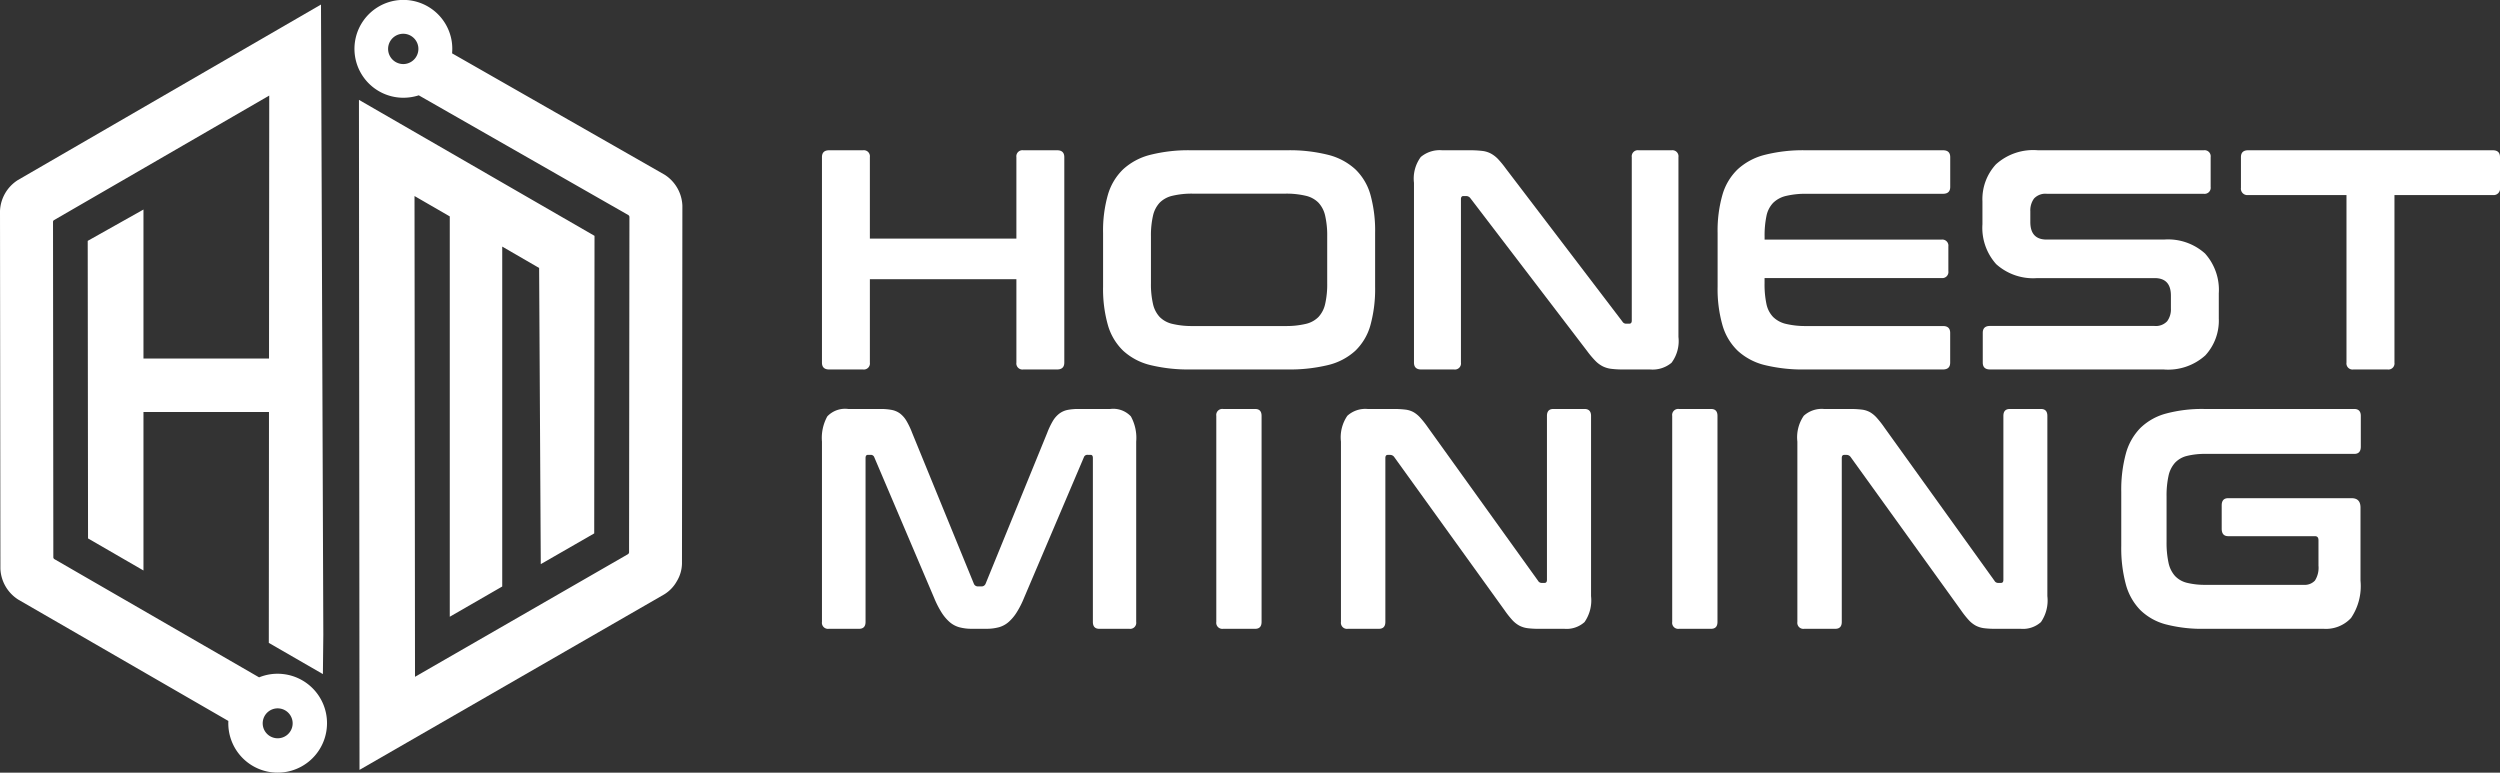 <svg height="36.143" viewBox="0 0 116.943 36.143" width="116.943" xmlns="http://www.w3.org/2000/svg" xmlns:xlink="http://www.w3.org/1999/xlink"><rect x="0" y="0" width="116.943" height="36.143" fill="#333333" stroke="none"/><clipPath id="a"><path d="m0-56.024h116.943v36.143h-116.943z" transform="translate(0 56.024)"/></clipPath><g clip-path="url(#a)" fill="#fff" transform="translate(0 -.001)"><path d="m-1.055 0a.285.285 0 0 1 .322.322v3.809h6.854v-3.809a.285.285 0 0 1 .322-.322h1.582c.225 0 .337.108.337.322v9.609q0 .322-.337.323h-1.582a.285.285 0 0 1 -.322-.323v-3.9h-6.854v3.9a.285.285 0 0 1 -.322.323h-1.582q-.338 0-.337-.323v-9.609c0-.214.112-.322.337-.322z" transform="translate(41.423 7.03)"/><path d="m-4.745 0a7.35 7.35 0 0 1 1.9.213 2.941 2.941 0 0 1 1.271.673 2.64 2.64 0 0 1 .711 1.194 6.292 6.292 0 0 1 .219 1.788v2.519a6.365 6.365 0 0 1 -.219 1.794 2.637 2.637 0 0 1 -.71 1.2 2.886 2.886 0 0 1 -1.274.667 7.585 7.585 0 0 1 -1.9.205h-4.523a7.491 7.491 0 0 1 -1.889-.205 2.881 2.881 0 0 1 -1.266-.667 2.689 2.689 0 0 1 -.718-1.2 6.185 6.185 0 0 1 -.226-1.794v-2.519a6.114 6.114 0 0 1 .226-1.788 2.693 2.693 0 0 1 .717-1.194 2.936 2.936 0 0 1 1.267-.673 7.259 7.259 0 0 1 1.889-.213zm-6.385 6.226a4.116 4.116 0 0 0 .095.959 1.315 1.315 0 0 0 .315.615 1.221 1.221 0 0 0 .594.322 3.918 3.918 0 0 0 .944.1h4.35a3.922 3.922 0 0 0 .944-.1 1.216 1.216 0 0 0 .593-.322 1.31 1.31 0 0 0 .315-.615 4.116 4.116 0 0 0 .095-.959v-2.2a4.118 4.118 0 0 0 -.095-.96 1.313 1.313 0 0 0 -.315-.615 1.221 1.221 0 0 0 -.593-.322 3.922 3.922 0 0 0 -.944-.1h-4.35a3.918 3.918 0 0 0 -.944.1 1.226 1.226 0 0 0 -.594.322 1.318 1.318 0 0 0 -.315.615 4.118 4.118 0 0 0 -.095.96z" transform="translate(64.968 7.03)"/><path d="m-1.434 0a4.9 4.9 0 0 1 .586.03 1.132 1.132 0 0 1 .409.124 1.366 1.366 0 0 1 .339.263 4.649 4.649 0 0 1 .365.447l5.447 7.148a.2.2 0 0 0 .19.1h.132c.078 0 .117-.048.117-.146v-7.644a.285.285 0 0 1 .323-.322h1.538a.285.285 0 0 1 .322.322v8.409a1.7 1.7 0 0 1 -.322 1.208 1.379 1.379 0 0 1 -1 .315h-1.255a4.421 4.421 0 0 1 -.564-.03 1.233 1.233 0 0 1 -.4-.117 1.318 1.318 0 0 1 -.344-.256 4.311 4.311 0 0 1 -.388-.461l-5.461-7.149a.249.249 0 0 0 -.19-.1h-.132c-.078 0-.118.048-.118.146v7.644a.285.285 0 0 1 -.322.323h-1.538q-.337 0-.337-.323v-8.407a1.7 1.7 0 0 1 .318-1.209 1.377 1.377 0 0 1 1-.315z" transform="translate(70.179 7.03)"/><path d="m-5.8 0c.225 0 .337.108.337.322v1.392q0 .322-.337.322h-6.4a3.918 3.918 0 0 0 -.944.1 1.277 1.277 0 0 0 -.6.322 1.246 1.246 0 0 0 -.315.615 4.471 4.471 0 0 0 -.087.96v.146h8.275a.285.285 0 0 1 .321.321v1.154a.285.285 0 0 1 -.323.323h-8.275v.249a4.469 4.469 0 0 0 .087.959 1.243 1.243 0 0 0 .315.615 1.272 1.272 0 0 0 .6.322 3.918 3.918 0 0 0 .944.1h6.4c.225 0 .337.108.337.322v1.387q0 .322-.337.323h-6.444a7.491 7.491 0 0 1 -1.889-.205 2.881 2.881 0 0 1 -1.265-.667 2.676 2.676 0 0 1 -.717-1.2 6.161 6.161 0 0 1 -.227-1.794v-2.52a6.09 6.09 0 0 1 .227-1.788 2.68 2.68 0 0 1 .717-1.194 2.936 2.936 0 0 1 1.267-.673 7.259 7.259 0 0 1 1.889-.213z" transform="translate(96.689 7.03)"/><path d="m-5.7 0a.285.285 0 0 1 .323.322v1.392a.285.285 0 0 1 -.323.322h-7.337a.727.727 0 0 0 -.6.22.938.938 0 0 0 -.175.6v.5q0 .821.761.821h5.492a2.585 2.585 0 0 1 1.919.652 2.544 2.544 0 0 1 .644 1.868v1.169a2.4 2.4 0 0 1 -.629 1.728 2.6 2.6 0 0 1 -1.963.659h-8.112q-.337 0-.337-.323v-1.39c0-.214.112-.322.337-.322h7.689a.727.727 0 0 0 .6-.22.938.938 0 0 0 .175-.6v-.598q0-.82-.761-.82h-5.492a2.583 2.583 0 0 1 -1.919-.652 2.544 2.544 0 0 1 -.644-1.867v-1.073a2.4 2.4 0 0 1 .63-1.728 2.6 2.6 0 0 1 1.965-.66z" transform="translate(108.785 7.03)"/><path d="m-6.477 0c.225 0 .337.108.337.322v1.436a.3.3 0 0 1 -.337.337h-4.6v7.836a.285.285 0 0 1 -.322.323h-1.6a.285.285 0 0 1 -.322-.323v-7.836h-4.6a.3.3 0 0 1 -.337-.337v-1.436c0-.214.112-.322.337-.322z" transform="translate(123.083 7.03)"/><path d="m-.133-19.81-.026-30.772v-.57l11.019 6.361-.014 13.919-2.5 1.438-.077-13.854-1.726-1v15.9l-2.454 1.415v-18.727l-1.649-.953.023 22.489 9.96-5.735a.116.116 0 0 0 .053-.094l.017-15.676a.111.111 0 0 0 -.054-.095l-9.8-5.6a2.376 2.376 0 0 1 -.361.085 2.288 2.288 0 0 1 -2.619-1.9 2.289 2.289 0 0 1 1.9-2.62 2.291 2.291 0 0 1 2.62 1.9 2.3 2.3 0 0 1 .018.571l9.946 5.68a1.8 1.8 0 0 1 .827 1.448l-.019 16.74a1.649 1.649 0 0 1 -.24.823 1.674 1.674 0 0 1 -.593.619zm2.746-33.837a.71.71 0 0 0 -.811-.588.709.709 0 0 0 -.589.811.71.71 0 0 0 .812.589.711.711 0 0 0 .588-.812" fill-rule="evenodd" transform="translate(16.95 55.824)"/><path d="m-7.014-19.756a2.309 2.309 0 0 1 -2.068-2.406l-9.829-5.677a1.8 1.8 0 0 1 -.834-1.439l-.019-16.741a1.8 1.8 0 0 1 .832-1.442l14.183-8.212.109 29.473-.02 1.846-2.53-1.46.008-10.8h-5.871v7.414l-2.593-1.5-.015-13.919 2.608-1.466v6.969h5.873l.01-12.3-10.062 5.823a.1.1 0 0 0 -.052.095l.015 15.677a.106.106 0 0 0 .054.092l9.571 5.528a2.291 2.291 0 0 1 1.1-.157 2.31 2.31 0 0 1 2.064 2.543 2.309 2.309 0 0 1 -2.533 2.059m.935-2.224a.7.7 0 0 0 -.624-.767.7.7 0 0 0 -.77.624.7.7 0 0 0 .624.768.7.7 0 0 0 .77-.625" fill-rule="evenodd" transform="translate(19.764 55.887)"/><path d="m-1.508 0a2.7 2.7 0 0 1 .526.045.964.964 0 0 1 .387.169 1.223 1.223 0 0 1 .295.338 3.67 3.67 0 0 1 .269.565l2.884 7.051a.2.2 0 0 0 .194.132h.166a.2.2 0 0 0 .194-.132l2.879-7.051a3.6 3.6 0 0 1 .27-.565 1.2 1.2 0 0 1 .3-.338.956.956 0 0 1 .379-.169 2.593 2.593 0 0 1 .519-.045h1.482a1.13 1.13 0 0 1 .964.346 2.086 2.086 0 0 1 .249 1.182v8.432a.283.283 0 0 1 -.318.323h-1.408c-.2 0-.3-.108-.3-.323v-7.668c0-.1-.037-.147-.111-.147h-.128a.172.172 0 0 0 -.184.118l-2.8 6.58a4.29 4.29 0 0 1 -.339.668 2.045 2.045 0 0 1 -.374.448 1.164 1.164 0 0 1 -.457.25 2.214 2.214 0 0 1 -.6.073h-.66a2.219 2.219 0 0 1 -.6-.073 1.164 1.164 0 0 1 -.457-.25 2.065 2.065 0 0 1 -.374-.448 4.466 4.466 0 0 1 -.339-.667l-2.8-6.58a.171.171 0 0 0 -.18-.118h-.12c-.074 0-.111.05-.111.147v7.667q0 .323-.305.323h-1.415a.284.284 0 0 1 -.319-.323v-8.432a2.09 2.09 0 0 1 .25-1.182 1.148 1.148 0 0 1 .982-.346z" transform="translate(42.699 19.132)"/><path d="m-1 0c.2 0 .3.108.3.323v9.637c0 .215-.1.323-.3.323h-1.5a.284.284 0 0 1 -.318-.323v-9.637a.284.284 0 0 1 .325-.323z" transform="translate(59.713 19.132)"/><path d="m-1.356 0a4.365 4.365 0 0 1 .556.03 1.048 1.048 0 0 1 .386.125 1.319 1.319 0 0 1 .314.264 4.586 4.586 0 0 1 .351.448l5.149 7.169a.19.19 0 0 0 .18.1h.125c.074 0 .111-.049.111-.146v-7.667c0-.215.1-.323.3-.323h1.458c.2 0 .305.108.305.323v8.433a1.777 1.777 0 0 1 -.305 1.212 1.255 1.255 0 0 1 -.941.315h-1.19a4.073 4.073 0 0 1 -.533-.029 1.155 1.155 0 0 1 -.381-.117 1.276 1.276 0 0 1 -.329-.258 4.335 4.335 0 0 1 -.366-.463l-5.162-7.168a.231.231 0 0 0 -.179-.1h-.125c-.074 0-.111.05-.111.147v7.665q0 .323-.305.323h-1.452a.284.284 0 0 1 -.32-.323v-8.432a1.777 1.777 0 0 1 .3-1.211 1.251 1.251 0 0 1 .946-.317z" transform="translate(66.546 19.132)"/><path d="m-1 0c.2 0 .3.108.3.323v9.637c0 .215-.1.323-.3.323h-1.5a.283.283 0 0 1 -.318-.323v-9.637a.284.284 0 0 1 .324-.323z" transform="translate(81.039 19.132)"/><path d="m-1.356 0a4.365 4.365 0 0 1 .556.03 1.051 1.051 0 0 1 .386.125 1.3 1.3 0 0 1 .314.264 4.488 4.488 0 0 1 .35.448l5.15 7.169a.192.192 0 0 0 .181.1h.125c.074 0 .111-.049.111-.146v-7.667c0-.215.1-.323.305-.323h1.452c.2 0 .3.108.3.323v8.433a1.778 1.778 0 0 1 -.3 1.212 1.255 1.255 0 0 1 -.941.315h-1.19a4.066 4.066 0 0 1 -.533-.029 1.164 1.164 0 0 1 -.381-.117 1.287 1.287 0 0 1 -.329-.258 4.425 4.425 0 0 1 -.366-.463l-5.162-7.168a.231.231 0 0 0 -.179-.1h-.125c-.074 0-.111.05-.111.147v7.665q0 .323-.305.323h-1.452a.283.283 0 0 1 -.32-.323v-8.432a1.777 1.777 0 0 1 .3-1.211 1.251 1.251 0 0 1 .946-.317z" transform="translate(87.896 19.132)"/><path d="m-5.994 0c.2 0 .305.108.305.323v1.44q0 .338-.305.338h-6.936a3.519 3.519 0 0 0 -.893.095 1.139 1.139 0 0 0 -.561.324 1.333 1.333 0 0 0 -.3.609 4.33 4.33 0 0 0 -.091.97v2.115a4.438 4.438 0 0 0 .091.977 1.335 1.335 0 0 0 .3.616 1.139 1.139 0 0 0 .561.324 3.519 3.519 0 0 0 .893.095h4.569a.653.653 0 0 0 .527-.2 1.115 1.115 0 0 0 .165-.7v-1.186c0-.127-.055-.19-.165-.19h-4.057q-.3 0-.305-.339v-1.101q0-.338.305-.337h5.773q.416 0 .415.441v3.422a2.658 2.658 0 0 1 -.443 1.741 1.6 1.6 0 0 1 -1.275.506h-5.593a6.716 6.716 0 0 1 -1.786-.205 2.685 2.685 0 0 1 -1.2-.669 2.733 2.733 0 0 1 -.679-1.2 6.534 6.534 0 0 1 -.215-1.8v-2.53a6.462 6.462 0 0 1 .215-1.792 2.736 2.736 0 0 1 .679-1.198 2.731 2.731 0 0 1 1.2-.675 6.482 6.482 0 0 1 1.787-.214z" transform="translate(116.121 19.132)"/></g></svg>